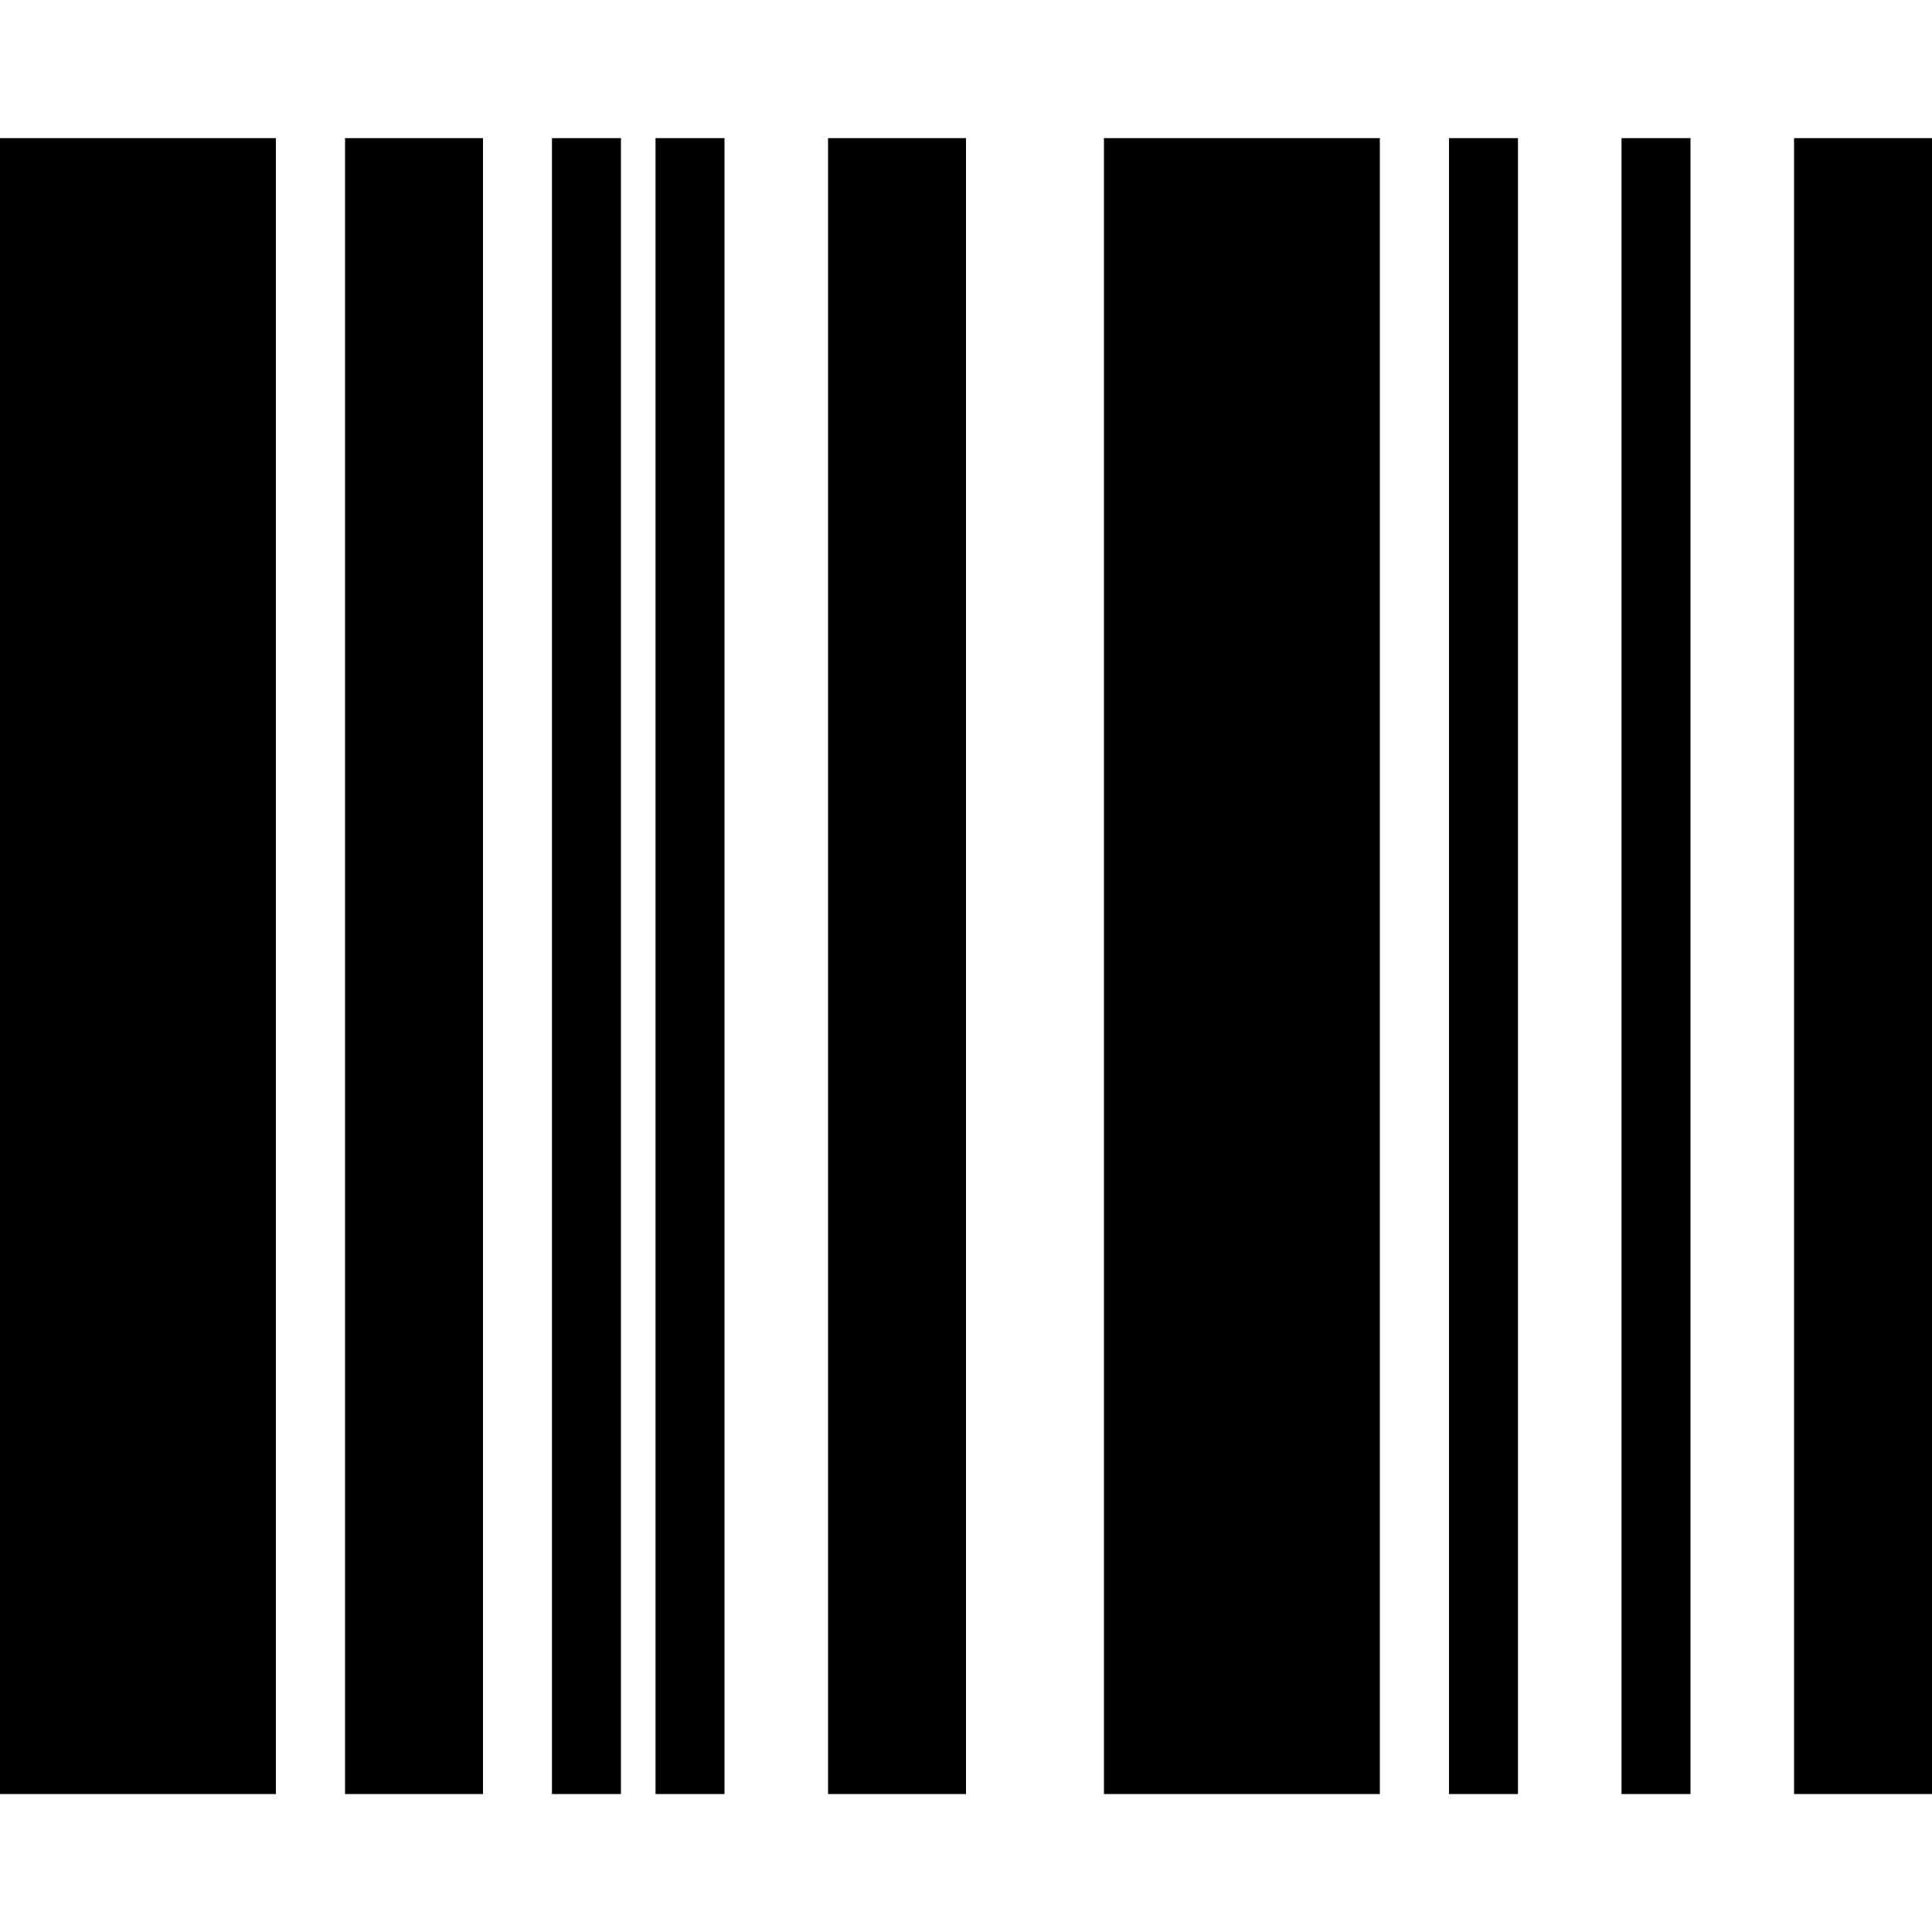 <svg height="1000" width="1000" xmlns="http://www.w3.org/2000/svg"><path d="M0 928.6v-857.1h142.8v857.1h-142.8zm178.6 0v-857.1h71.4v857.1h-71.4zm107.1 0v-857.1h35.7v857.1h-35.7zm53.6 0v-857.1h35.7v857.1h-35.7zm89.3 0v-857.1h71.4v857.1h-71.4zm142.8 0v-857.1h142.8v857.1h-142.8zm178.6 0v-857.1h35.7v857.1h-35.7zm89.3 0v-857.1h35.7v857.1h-35.7zm89.3 0v-857.1h71.4v857.1h-71.4z"/></svg>